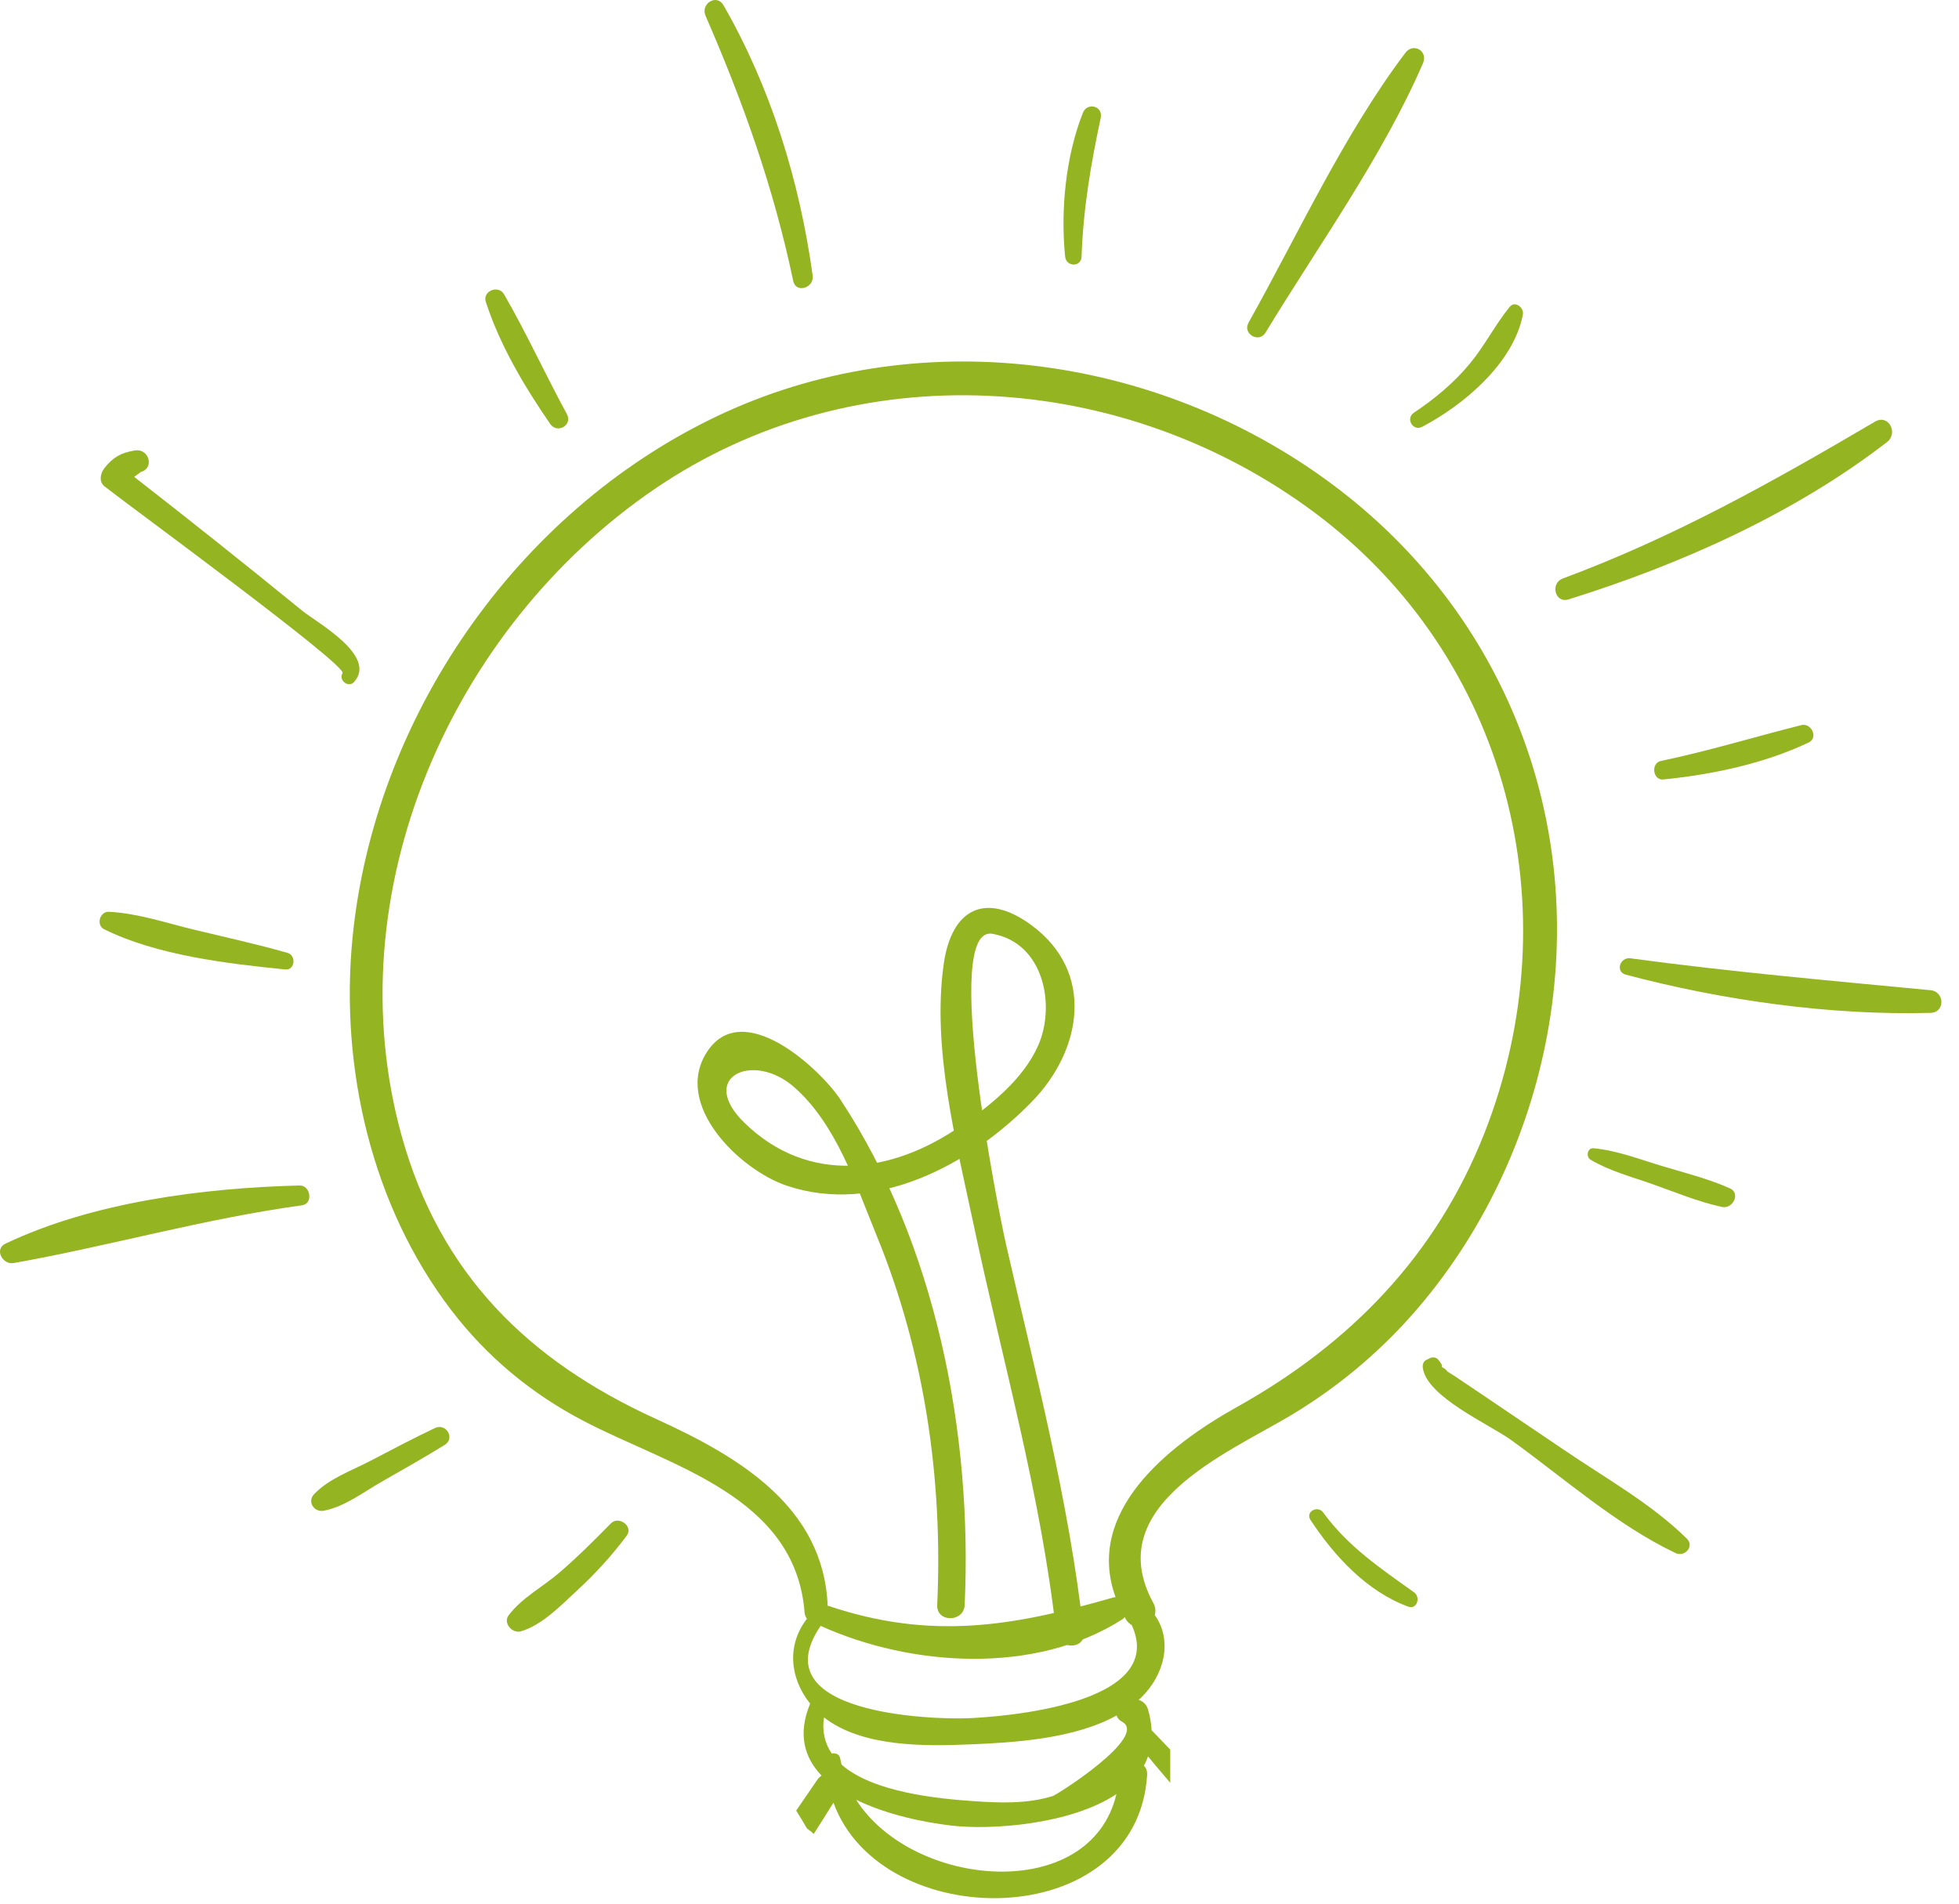 <svg width="107" height="104" viewBox="0 0 107 104" fill="none" xmlns="http://www.w3.org/2000/svg">
<path d="M33.367 83.213C32.457 84.139 31.545 85.051 30.558 85.899C29.658 86.675 28.494 87.282 27.78 88.236C27.461 88.665 27.988 89.244 28.451 89.11C29.618 88.769 30.655 87.674 31.531 86.869C32.521 85.957 33.427 84.961 34.232 83.883C34.611 83.374 33.796 82.778 33.367 83.213Z" fill="#95B421"/>
<path d="M23.75 78.007C22.564 78.573 21.4 79.185 20.233 79.796C19.203 80.335 17.959 80.768 17.154 81.62C16.765 82.03 17.16 82.619 17.677 82.523C18.827 82.308 19.878 81.486 20.888 80.913C22.029 80.264 23.17 79.617 24.287 78.928C24.878 78.564 24.363 77.715 23.75 78.007Z" fill="#95B421"/>
<path d="M16.357 64.756C11.103 64.89 5.075 65.661 0.3 67.932C-0.334 68.233 0.144 69.1 0.745 68.994C6.04 68.047 11.134 66.574 16.499 65.838C17.12 65.75 16.966 64.737 16.357 64.756Z" fill="#95B421"/>
<path d="M15.707 52.05C14.012 51.567 12.289 51.192 10.577 50.777C9.049 50.407 7.519 49.885 5.945 49.805C5.449 49.783 5.236 50.534 5.685 50.757C8.558 52.184 12.414 52.637 15.583 52.956C16.112 53.009 16.192 52.188 15.707 52.05Z" fill="#95B421"/>
<path d="M16.502 33.355C13.475 30.889 10.414 28.449 7.33 26.049L7.693 25.78C8.461 25.558 8.129 24.483 7.37 24.605C6.611 24.728 6.185 24.969 5.709 25.562C5.488 25.836 5.381 26.309 5.709 26.568C6.939 27.544 18.979 36.345 18.711 36.771C18.472 37.15 19.031 37.596 19.337 37.254C20.632 35.822 17.296 34.004 16.502 33.355Z" fill="#95B421"/>
<path d="M30.964 22.62C29.786 20.46 28.761 18.199 27.53 16.072C27.226 15.548 26.341 15.891 26.535 16.49C27.311 18.873 28.636 21.098 30.05 23.156C30.431 23.713 31.293 23.227 30.964 22.62Z" fill="#95B421"/>
<path d="M39.517 0.287C39.145 -0.364 38.25 0.207 38.537 0.863C40.601 5.601 42.261 10.275 43.324 15.341C43.471 16.05 44.48 15.729 44.387 15.047C43.674 9.895 42.113 4.81 39.517 0.287Z" fill="#95B421"/>
<path d="M59.145 6.168C58.204 8.558 57.923 11.473 58.177 14.017C58.233 14.584 59.056 14.606 59.075 14.017C59.167 11.399 59.577 8.992 60.121 6.437C60.259 5.787 59.378 5.564 59.145 6.168Z" fill="#95B421"/>
<path d="M76.761 2.886C73.413 7.32 70.904 12.782 68.193 17.63C67.856 18.232 68.761 18.763 69.121 18.171C72.004 13.423 75.517 8.548 77.725 3.45C78.012 2.786 77.196 2.309 76.761 2.886Z" fill="#95B421"/>
<path d="M82.453 16.768C81.654 17.756 81.09 18.89 80.276 19.869C79.404 20.922 78.365 21.782 77.232 22.541C76.754 22.858 77.171 23.581 77.682 23.312C79.958 22.117 82.66 19.838 83.179 17.192C83.255 16.808 82.75 16.398 82.453 16.768Z" fill="#95B421"/>
<path d="M102.41 23.033C96.817 26.322 91.469 29.328 85.356 31.602C84.656 31.865 84.935 32.972 85.67 32.742C91.774 30.838 97.983 28.075 103.066 24.149C103.701 23.659 103.153 22.596 102.41 23.033Z" fill="#95B421"/>
<path d="M98.386 39.609C95.818 40.255 93.318 41.023 90.717 41.567C90.157 41.683 90.271 42.637 90.853 42.577C93.529 42.307 96.349 41.717 98.787 40.559C99.33 40.301 98.94 39.471 98.386 39.609Z" fill="#95B421"/>
<path d="M105.443 54.089C99.951 53.563 94.529 53.087 89.056 52.347C88.485 52.267 88.21 53.085 88.808 53.242C94.07 54.64 99.997 55.476 105.443 55.327C106.251 55.307 106.224 54.164 105.443 54.089Z" fill="#95B421"/>
<path d="M94.486 64.912C93.296 64.382 92.017 64.065 90.773 63.69C89.55 63.324 88.32 62.842 87.044 62.722C86.7 62.691 86.608 63.186 86.874 63.346C87.902 63.962 89.101 64.272 90.224 64.671C91.484 65.114 92.749 65.648 94.056 65.929C94.636 66.057 95.095 65.18 94.486 64.912Z" fill="#95B421"/>
<path d="M92.133 84.045C90.182 82.123 87.648 80.718 85.392 79.177C84.192 78.361 82.988 77.549 81.783 76.738C81.181 76.332 80.584 75.923 79.977 75.52C79.68 75.312 79.376 75.114 79.067 74.924C78.966 74.792 78.864 74.723 78.761 74.681C78.771 74.614 78.757 74.542 78.7 74.463C78.667 74.42 78.636 74.368 78.6 74.324C78.479 74.152 78.289 74.096 78.096 74.19C78.032 74.223 77.964 74.256 77.897 74.288C77.725 74.373 77.692 74.569 77.717 74.734C77.944 76.31 81.342 77.798 82.543 78.664C85.41 80.735 88.327 83.32 91.522 84.836C92.017 85.068 92.566 84.467 92.133 84.045Z" fill="#95B421"/>
<path d="M77.243 86.985C75.392 85.658 73.635 84.491 72.271 82.616C71.972 82.206 71.287 82.581 71.576 83.022C72.867 84.989 74.66 86.936 76.916 87.761C77.396 87.938 77.606 87.246 77.243 86.985Z" fill="#95B421"/>
<path d="M31.83 77.594C36.536 80.075 43.454 81.673 43.947 88.09C43.958 88.226 44.01 88.332 44.074 88.424C42.996 89.812 43.095 91.617 44.25 93.059C43.555 94.731 43.939 96.013 44.875 96.993C44.792 97.042 44.717 97.113 44.649 97.207C44.261 97.772 43.874 98.338 43.487 98.902C43.69 99.224 43.886 99.549 44.077 99.878C44.163 99.941 44.251 100.008 44.342 100.081C44.382 100.114 44.409 100.151 44.44 100.186C44.802 99.615 45.169 99.046 45.524 98.469C48.142 105.671 62.11 105.646 62.657 96.956C62.67 96.733 62.596 96.566 62.48 96.445C62.569 96.285 62.641 96.116 62.706 95.941C63.101 96.429 63.514 96.903 63.919 97.382V95.568C63.58 95.216 63.239 94.868 62.901 94.514C62.881 94.155 62.819 93.771 62.699 93.361C62.623 93.111 62.428 92.926 62.19 92.852C62.233 92.812 62.28 92.779 62.319 92.741C63.606 91.488 64.063 89.61 63.073 88.22C63.134 88.022 63.122 87.795 62.995 87.563C60.11 82.284 66.972 79.407 70.435 77.353C72.956 75.854 75.23 73.974 77.17 71.773C80.939 67.491 83.465 62.136 84.507 56.535C86.664 44.931 82.228 33.477 72.74 26.434C63.119 19.29 49.974 17.551 39.088 22.77C28.173 27.999 20.412 39.251 19.25 51.273C18.567 58.343 20.301 65.879 24.651 71.57C26.589 74.106 29.009 76.114 31.83 77.594ZM46.763 98.311C48.417 99.121 50.467 99.548 51.982 99.722C54.121 99.972 58.459 99.675 60.978 98.002C59.553 104.022 49.849 103.161 46.763 98.311ZM57.503 98.107C56.103 98.545 54.577 98.484 53.136 98.383C51.32 98.256 47.708 97.928 45.964 96.389C45.943 96.28 45.911 96.173 45.893 96.062C45.855 95.819 45.63 95.741 45.429 95.784C45.066 95.246 44.888 94.601 45.007 93.811C47.095 95.444 50.527 95.386 52.923 95.288C55.371 95.187 58.653 94.998 60.986 93.707C61.031 93.841 61.125 93.961 61.272 94.039C62.785 94.829 57.75 98.027 57.503 98.107ZM52.923 93.855C50.927 93.942 41.527 93.638 44.822 88.812C49.782 91.051 56.555 91.493 61.307 88.451C61.358 88.419 61.392 88.376 61.43 88.333C61.45 88.369 61.467 88.408 61.488 88.442C61.577 88.596 61.691 88.699 61.815 88.768C63.826 93.168 54.553 93.784 52.923 93.855ZM35.757 26.711C46.702 19.241 61.317 20.173 71.821 28.014C82.398 35.912 85.87 49.699 81.083 61.885C78.453 68.578 73.741 73.41 67.534 76.872C63.712 79.008 59.256 82.614 60.932 87.246C60.89 87.249 60.85 87.246 60.805 87.26C55.31 88.848 50.852 89.602 45.245 87.719C45.231 87.715 45.221 87.717 45.207 87.715C44.986 82.289 40.341 79.562 35.827 77.505C28.844 74.323 24.027 69.584 21.935 62.032C18.271 48.798 24.618 34.315 35.757 26.711Z" fill="#95B421"/>
<path d="M52.69 87.669C53.123 78.311 51.127 67.995 45.909 60.071C44.806 58.396 40.572 54.456 38.618 57.457C36.735 60.35 40.405 63.899 42.966 64.765C47.813 66.401 53.01 63.618 56.352 60.188C59.136 57.331 59.805 53.069 56.318 50.522C53.823 48.7 51.983 49.643 51.551 52.624C50.883 57.243 52.238 62.445 53.188 66.937C54.757 74.357 56.843 81.599 57.689 89.17C57.795 90.12 59.296 90.131 59.189 89.17C58.383 81.957 56.553 75.005 54.945 67.951C54.545 66.196 51.395 50.509 54.207 51.008C57.031 51.509 57.668 54.946 56.701 57.119C55.878 58.971 54.079 60.395 52.465 61.514C48.675 64.138 44.144 64.707 40.676 61.347C38.068 58.82 41.137 57.422 43.368 59.376C45.682 61.403 46.761 64.757 47.882 67.493C50.501 73.885 51.507 80.799 51.19 87.67C51.145 88.637 52.646 88.632 52.69 87.669Z" fill="#95B421"/>
</svg>

